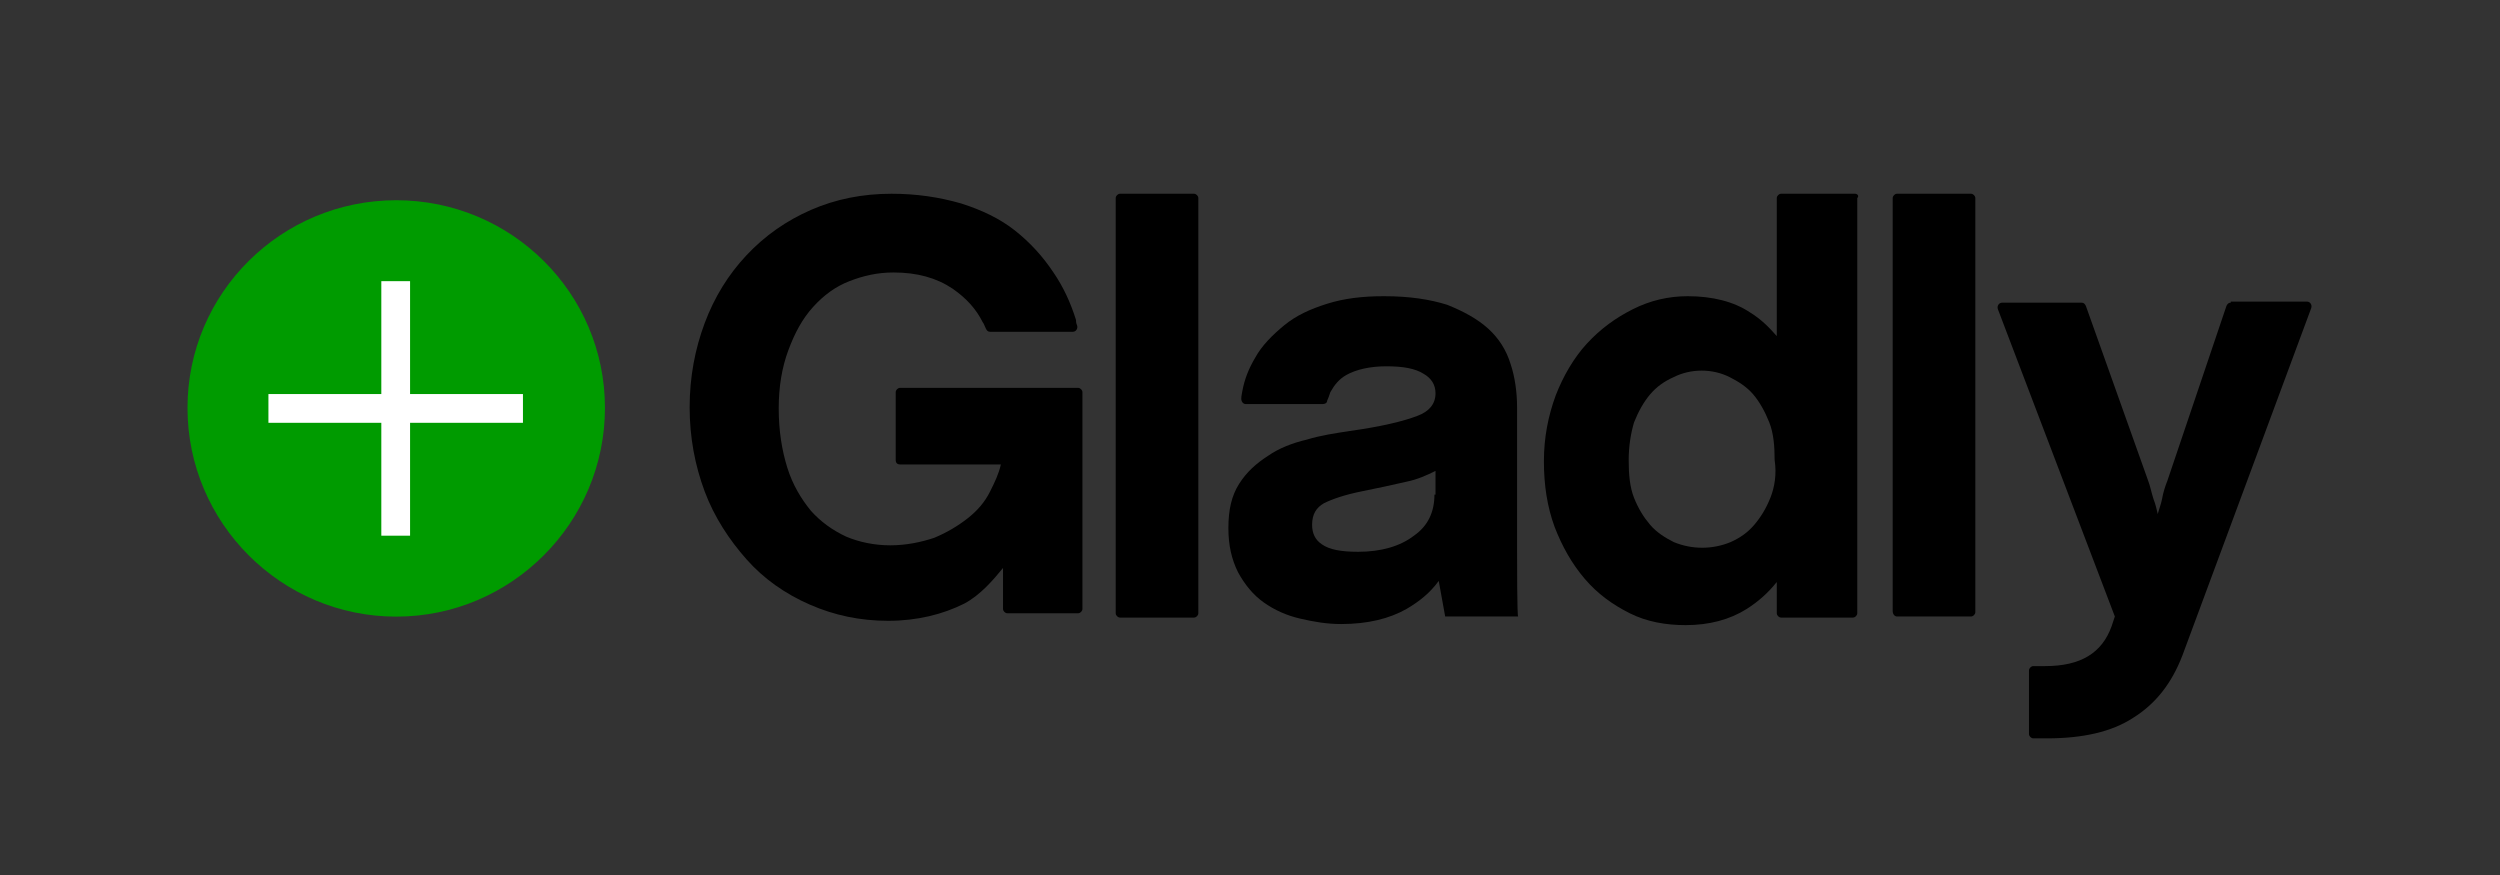 <?xml version="1.0" encoding="UTF-8"?>
<svg width="400px" height="140px" viewBox="0 0 400 140" version="1.1" xmlns="http://www.w3.org/2000/svg" xmlns:xlink="http://www.w3.org/1999/xlink">
    <rect x="0" y="0" width="400" height="140" fill="#333333" stroke="none"/>
    <title>Artboard</title>
    <g id="Artboard" stroke="none" stroke-width="1" fill="none" fill-rule="evenodd">
        <g id="gladly" transform="translate(30, 31)" fill-rule="nonzero">
            <g id="Group" transform="translate(80, 0)" fill="#000000">
                <path d="M33.999,43.31 L50.139,43.31 C49.796,44.863 49.109,46.243 48.422,47.624 C47.564,49.349 46.362,50.729 44.816,51.937 C43.271,53.145 41.554,54.18 39.493,55.043 C37.433,55.733 35.029,56.251 32.453,56.251 C29.878,56.251 27.474,55.733 25.413,54.871 C23.181,53.835 21.292,52.455 19.747,50.729 C18.201,48.831 16.828,46.588 15.969,43.827 C15.111,41.067 14.595,37.961 14.595,34.337 C14.595,30.886 15.111,27.78 16.141,25.02 C17.171,22.259 18.373,20.016 20.09,18.118 C21.807,16.22 23.696,14.839 25.928,13.976 C28.161,13.114 30.393,12.596 32.968,12.596 C36.746,12.596 39.837,13.459 42.413,15.184 C44.645,16.737 46.19,18.463 47.22,20.533 C47.392,20.706 47.564,21.224 47.736,21.569 C47.907,21.914 48.079,22.086 48.422,22.086 L61.644,22.086 C62.159,22.086 62.503,21.569 62.331,21.051 C62.159,20.706 62.159,20.361 62.159,20.188 C61.301,17.427 60.099,14.839 58.553,12.596 C56.836,10.008 54.776,7.765 52.372,5.867 C49.968,3.969 47.049,2.588 43.786,1.553 C40.18,0.518 36.574,0 32.625,0 C27.989,0 23.696,0.863 19.747,2.588 C15.797,4.314 12.363,6.729 9.444,9.835 C6.525,12.941 4.293,16.565 2.747,20.706 C1.202,24.847 0.343,29.333 0.343,34.165 C0.343,38.996 1.202,43.482 2.747,47.624 C4.293,51.765 6.697,55.388 9.444,58.494 C12.191,61.6 15.626,64.016 19.575,65.741 C23.524,67.467 27.645,68.329 32.11,68.329 C36.746,68.329 40.867,67.294 44.301,65.569 C46.877,64.188 48.938,61.773 50.483,59.875 L50.483,66.431 C50.483,66.776 50.826,67.122 51.17,67.122 L62.503,67.122 C62.846,67.122 63.189,66.776 63.189,66.431 L63.189,31.749 C63.189,31.404 62.846,31.059 62.503,31.059 L33.999,31.059 C33.655,31.059 33.312,31.404 33.312,31.749 L33.312,42.62 C33.312,42.965 33.484,43.31 33.999,43.31 Z" id="XMLID_751_"></path>
                <path d="M69.199,67.812 L81.047,67.812 C81.391,67.812 81.734,67.467 81.734,67.122 L81.734,0.69 C81.734,0.345 81.391,0 81.047,0 L69.199,0 C68.856,0 68.513,0.345 68.513,0.69 L68.513,67.122 C68.513,67.467 68.856,67.812 69.199,67.812 Z" id="XMLID_750_"></path>
                <path d="M132.732,56.596 L132.732,34.165 C132.732,31.749 132.389,29.333 131.702,27.263 C131.015,25.02 129.813,23.122 128.096,21.569 C126.379,20.016 124.147,18.808 121.571,17.773 C118.824,16.91 115.561,16.392 111.44,16.392 C108.006,16.392 105.087,16.737 102.339,17.6 C99.592,18.463 97.36,19.498 95.471,21.051 C93.582,22.604 91.865,24.329 90.835,26.227 C89.805,27.953 89.118,29.678 88.774,31.576 C88.774,31.749 88.603,32.267 88.603,32.784 C88.603,33.302 88.946,33.647 89.289,33.647 L101.653,33.647 C101.996,33.647 102.339,33.475 102.339,33.129 C102.511,32.784 102.683,32.267 102.855,31.749 C103.541,30.541 104.228,29.678 105.43,28.988 C106.976,28.125 109.208,27.608 111.784,27.608 C114.531,27.608 116.42,27.953 117.793,28.816 C118.995,29.506 119.682,30.541 119.682,31.922 C119.682,33.647 118.652,34.855 116.763,35.545 C114.531,36.408 110.925,37.271 105.945,37.961 C103.713,38.306 101.309,38.651 99.077,39.341 C96.845,39.859 94.612,40.722 92.895,41.929 C91.007,43.137 89.461,44.518 88.259,46.416 C87.057,48.314 86.542,50.557 86.542,53.49 C86.542,56.251 87.057,58.494 88.088,60.565 C89.118,62.463 90.491,64.188 92.209,65.396 C93.926,66.604 95.814,67.467 98.047,67.984 C100.279,68.502 102.339,68.847 104.572,68.847 C108.864,68.847 112.299,67.984 115.046,66.431 C117.107,65.224 118.824,63.843 120.197,61.945 C120.369,62.98 121.228,67.639 121.228,67.639 L132.904,67.639 C132.732,67.639 132.732,58.839 132.732,56.596 Z M119.511,48.141 C119.511,50.902 118.48,53.145 116.248,54.698 C114.016,56.424 110.925,57.286 107.319,57.286 C104.572,57.286 102.683,56.941 101.481,56.078 C100.451,55.388 99.936,54.353 99.936,52.973 C99.936,51.247 100.622,50.212 101.824,49.522 C103.198,48.831 105.259,48.141 107.834,47.624 C110.41,47.106 112.814,46.588 115.046,46.071 C116.763,45.725 118.309,45.035 119.682,44.345 L119.682,48.141 L119.511,48.141 Z" id="XMLID_747_"></path>
                <g id="XMLID_743_" transform="translate(136.811, 0)">
                    <path d="M50.01,0 L38.162,0 C37.818,0 37.475,0.345 37.475,0.69 L37.475,22.776 C36.273,21.396 34.899,20.016 33.182,18.98 C30.606,17.255 27.172,16.392 23.223,16.392 C20.132,16.392 17.213,17.082 14.466,18.463 C11.718,19.843 9.314,21.569 7.082,23.984 C5.022,26.227 3.304,29.161 2.103,32.267 C0.901,35.545 0.214,38.996 0.214,42.792 C0.214,46.588 0.729,50.039 1.931,53.318 C3.133,56.424 4.678,59.184 6.739,61.6 C8.799,64.016 11.203,65.741 13.951,67.122 C16.698,68.502 19.789,69.02 22.879,69.02 C26.657,69.02 29.92,68.157 32.667,66.431 C34.556,65.224 36.101,63.843 37.475,62.118 L37.475,67.122 C37.475,67.467 37.818,67.812 38.162,67.812 L49.666,67.812 C50.01,67.812 50.353,67.467 50.353,67.122 L50.353,0.69 C50.697,0.345 50.353,0 50.01,0 Z M36.445,48.659 C35.758,50.384 34.899,51.765 33.869,52.973 C32.839,54.18 31.637,55.043 30.091,55.733 C27.172,56.941 23.91,56.941 20.991,55.733 C19.617,55.043 18.243,54.18 17.213,52.973 C16.183,51.765 15.324,50.384 14.637,48.659 C13.951,46.933 13.779,44.863 13.779,42.62 C13.779,40.376 14.122,38.306 14.637,36.58 C15.324,34.855 16.183,33.302 17.213,32.094 C18.243,30.886 19.445,30.024 20.991,29.333 C22.364,28.643 23.91,28.298 25.455,28.298 C27.001,28.298 28.546,28.643 29.92,29.333 C31.293,30.024 32.667,30.886 33.697,32.094 C34.727,33.302 35.586,34.855 36.273,36.58 C36.96,38.306 37.131,40.376 37.131,42.62 C37.475,44.863 37.131,46.933 36.445,48.659 Z" id="XMLID_744_"></path>
                </g>
                <path d="M193.518,67.639 L205.366,67.639 C205.709,67.639 206.053,67.294 206.053,66.949 L206.053,0.69 C206.053,0.345 205.709,0 205.366,0 L193.518,0 C193.174,0 192.831,0.345 192.831,0.69 L192.831,66.776 C192.831,67.294 193.174,67.639 193.518,67.639 Z" id="XMLID_741_"></path>
                <path d="M246.92,17.427 C246.576,17.427 246.405,17.6 246.233,17.945 L236.789,45.898 C236.445,46.761 236.102,47.796 235.93,48.831 C235.759,49.694 235.415,50.557 235.243,51.247 C235.072,50.557 234.9,49.694 234.557,48.831 C234.213,47.796 234.041,46.761 233.698,45.898 L223.739,17.945 C223.567,17.6 223.395,17.427 223.052,17.427 L210.345,17.427 C209.83,17.427 209.487,17.945 209.659,18.463 L228.375,67.639 L227.86,69.192 C226.314,73.506 222.88,75.576 217.214,75.576 L215.325,75.576 C214.982,75.576 214.638,75.922 214.638,76.267 L214.638,86.447 C214.638,86.792 214.982,87.137 215.325,87.137 L217.557,87.137 C223.224,87.137 227.86,86.102 231.294,83.859 C234.9,81.616 237.476,78.337 239.193,73.851 L259.798,18.29 C259.97,17.773 259.626,17.255 259.111,17.255 L246.92,17.255 L246.92,17.427 Z" id="XMLID_740_"></path>
            </g>
            <g id="XMLID_735_" transform="translate(0, 1)">
                <g id="XMLID_737_" fill="#009B00">
                    <path d="M33.396,0.038 C14.994,0.038 0,14.861 0,33.263 C0,51.665 14.994,66.659 33.396,66.659 C51.798,66.659 66.792,51.665 66.792,33.263 C66.792,14.861 51.798,0.038 33.396,0.038 Z" id="XMLID_738_"></path>
                </g>
                <polygon id="XMLID_736_" fill="#FFFFFF" points="53.672 31.048 35.611 31.048 35.611 12.987 31.011 12.987 31.011 31.048 12.949 31.048 12.949 35.649 31.011 35.649 31.011 53.71 35.611 53.71 35.611 35.649 53.672 35.649"></polygon>
            </g>
        </g>
    </g>
</svg>